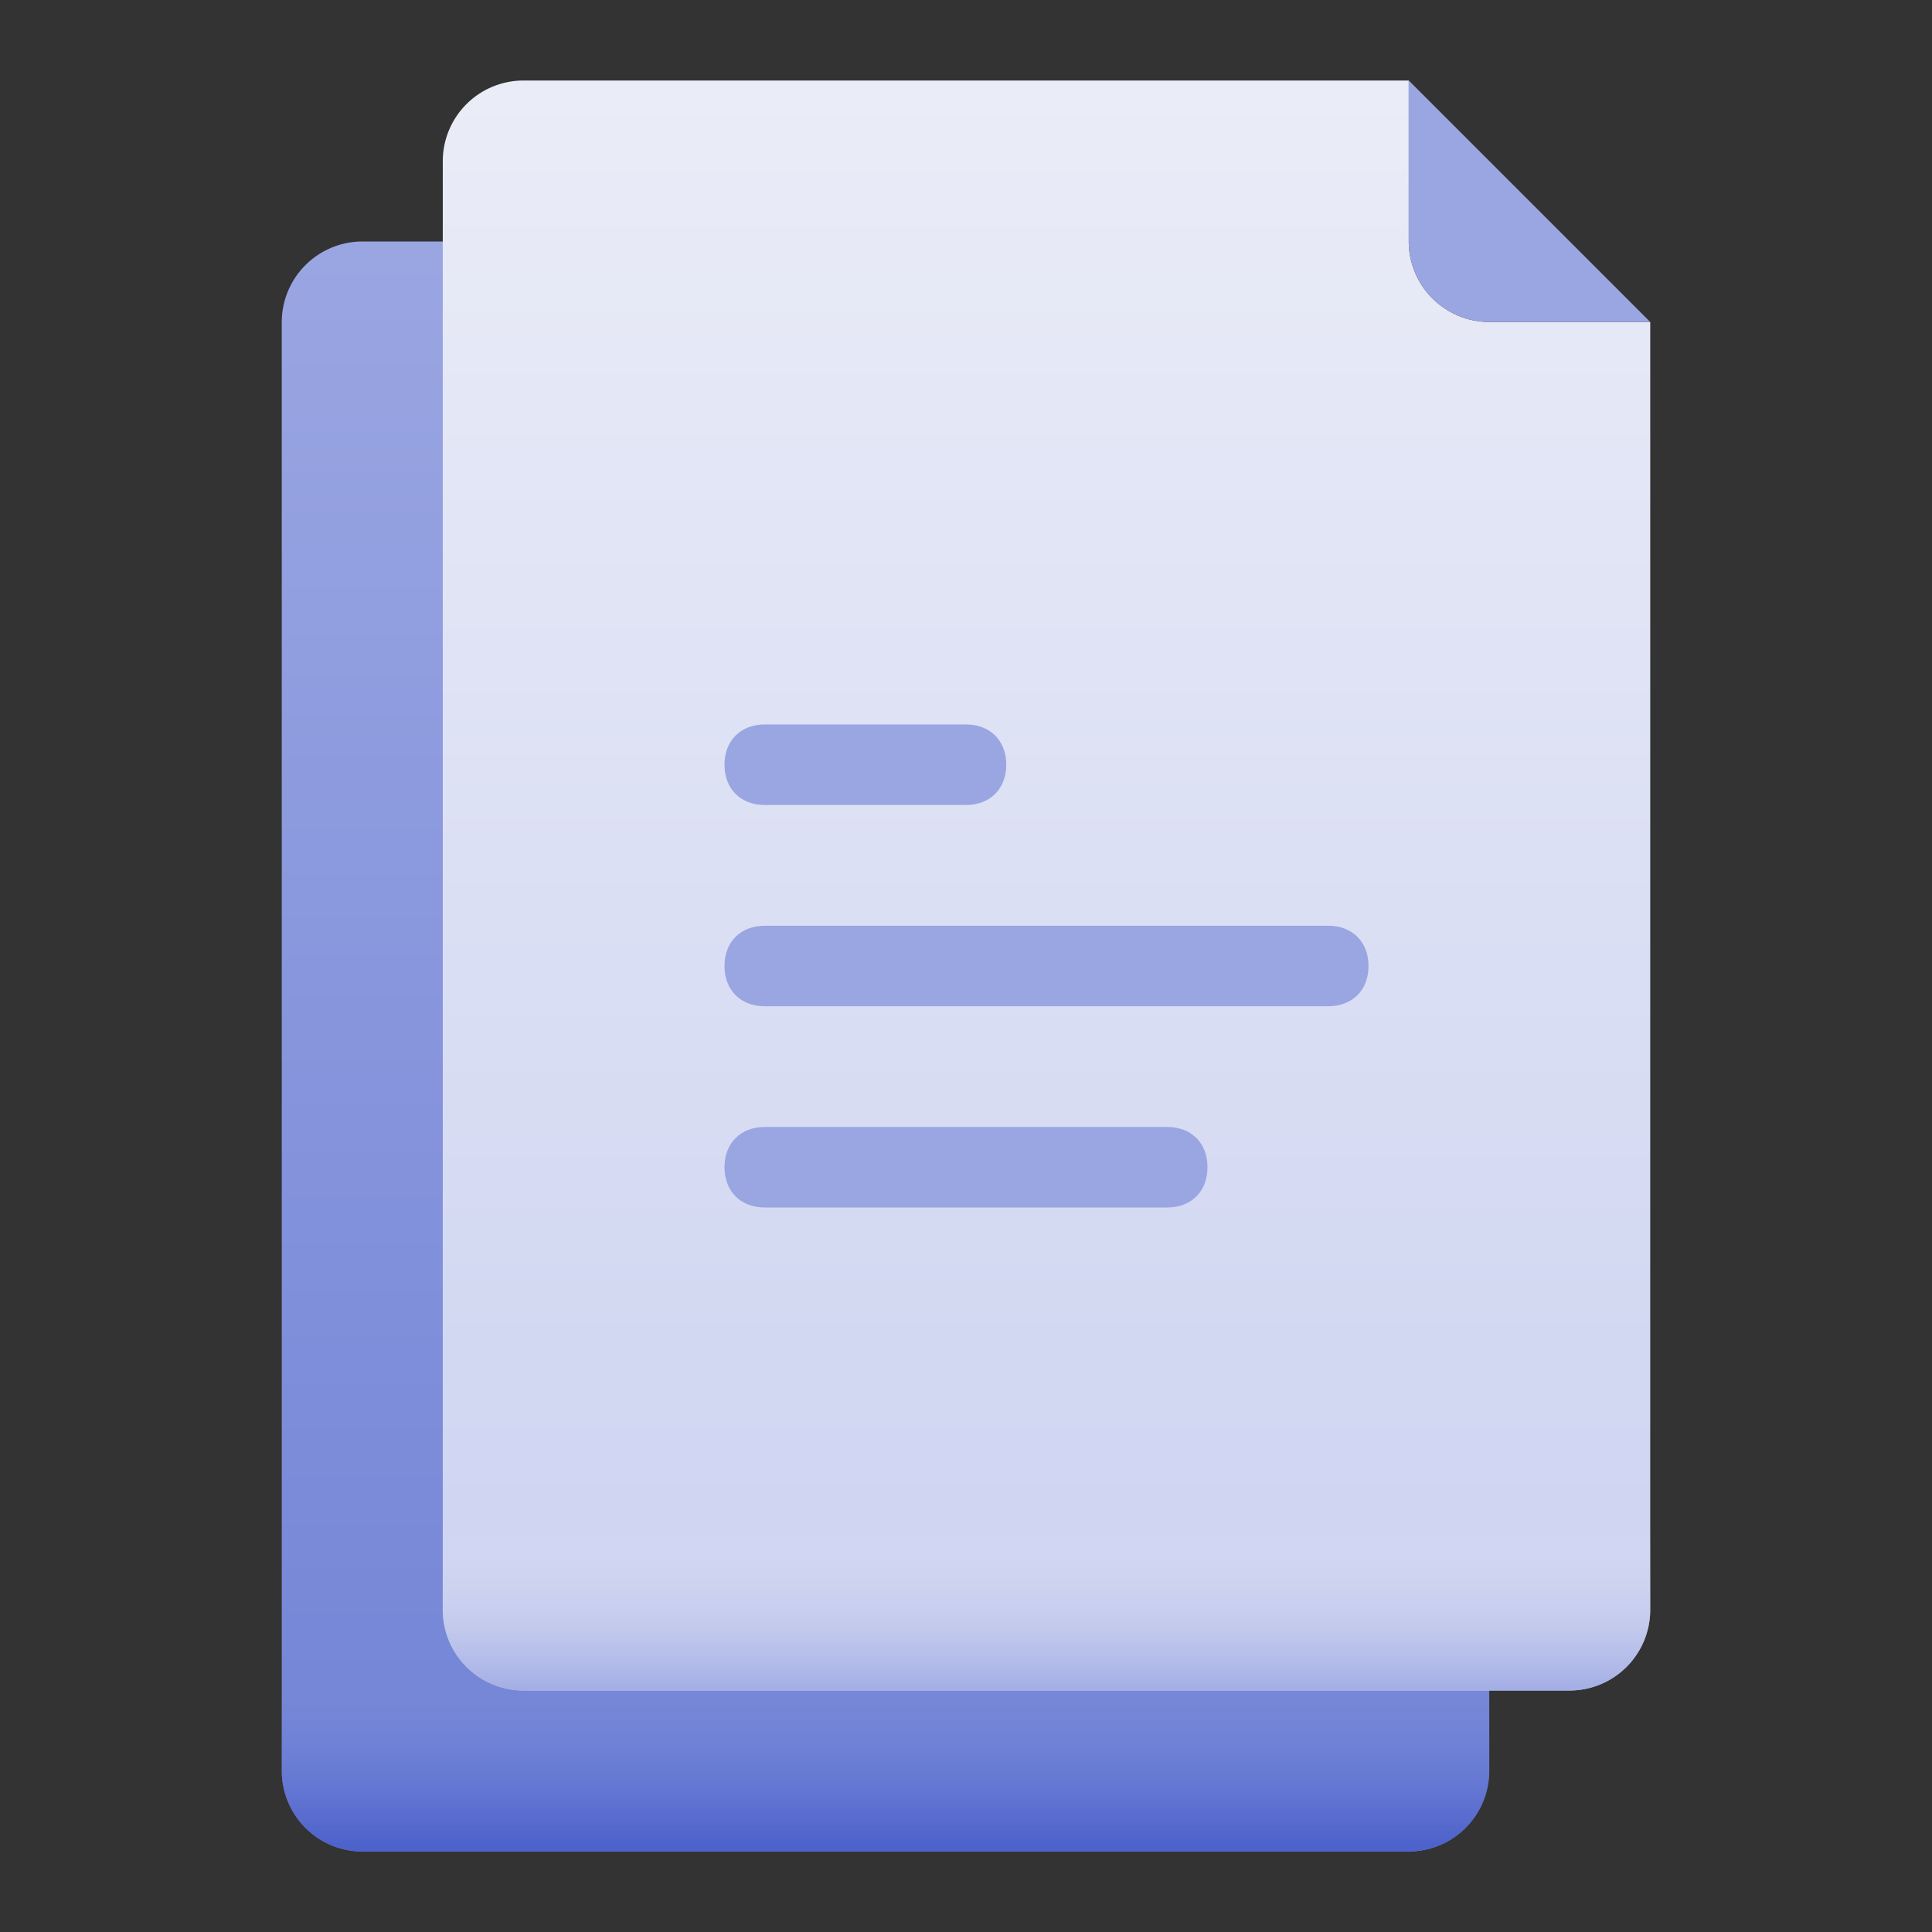 <svg id="Layer_1" height="512" viewBox="0 0 500 500" width="512" xmlns="http://www.w3.org/2000/svg" xmlns:xlink="http://www.w3.org/1999/xlink" data-name="Layer 1"><rect x="0" y="0" width="500" height="500" fill="#333333" stroke="none"/><linearGradient id="linear-gradient" gradientTransform="matrix(312.5 0 0 -416.67 72.92 208395.84)" gradientUnits="userSpaceOnUse" x1=".5" x2=".5" y1="499.98" y2="498.99"><stop offset="0" stop-color="#9aa6e2"/><stop offset="1" stop-color="#7283d6"/></linearGradient><linearGradient id="linear-gradient-2" gradientTransform="matrix(312.5 0 0 -416.67 114.58 208354.16)" gradientUnits="userSpaceOnUse" x1=".5" x2=".5" y1="499.98" y2="499.01"><stop offset="0" stop-color="#eaecf7"/><stop offset="1" stop-color="#cdd3f1"/></linearGradient><linearGradient id="linear-gradient-3" gradientTransform="matrix(312.5 0 0 -52.08 114.58 26427.07)" gradientUnits="userSpaceOnUse" x1=".5" x2=".5" y1="499.85" y2="498.97"><stop offset="0" stop-color="#e2e5f4" stop-opacity="0"/><stop offset="1" stop-color="#9aa6e2"/></linearGradient><linearGradient id="linear-gradient-4" gradientTransform="matrix(312.5 0 0 -40.63 72.92 20751.04)" gradientUnits="userSpaceOnUse" x1=".5" x2=".5" y1="499.97" y2="498.99"><stop offset="0" stop-color="#7283d6" stop-opacity="0"/><stop offset="1" stop-color="#4d62cb"/></linearGradient><g id="File_Copy" data-name="File Copy"><g id="Group"><path id="Path" d="m364.58 479.17h-270.83a20.89 20.89 0 0 1 -20.83-20.83v-375a20.89 20.89 0 0 1 20.83-20.84h229.17v41.67a20.89 20.89 0 0 0 20.83 20.83h41.67v333.33a20.89 20.89 0 0 1 -20.84 20.84z" fill="url(#linear-gradient)"/><path id="Path-2" d="m406.25 437.5h-270.83a20.89 20.89 0 0 1 -20.83-20.83v-375a20.89 20.89 0 0 1 20.83-20.83h229.16v41.66a20.89 20.89 0 0 0 20.83 20.83h41.67v333.34a20.89 20.89 0 0 1 -20.83 20.83z" fill="url(#linear-gradient-2)" data-name="Path"/><g fill="#9aa6e2"><path id="Path-3" d="m427.08 83.33h-41.66a20.89 20.89 0 0 1 -20.84-20.83v-41.67z" data-name="Path"/><path id="Path-4" d="m250 208.33h-52.08c-6.25 0-10.42-4.17-10.42-10.42s4.17-10.42 10.42-10.42h52.08c6.25 0 10.42 4.17 10.42 10.42s-4.17 10.42-10.42 10.42z" data-name="Path"/><path id="Path-5" d="m343.75 260.42h-145.83c-6.25 0-10.42-4.17-10.42-10.42s4.17-10.42 10.42-10.42h145.83c6.25 0 10.42 4.17 10.42 10.42s-4.17 10.42-10.42 10.42z" data-name="Path"/><path id="Path-6" d="m302.08 312.5h-104.16c-6.25 0-10.42-4.17-10.42-10.42s4.17-10.42 10.42-10.42h104.16c6.25 0 10.42 4.17 10.42 10.42s-4.17 10.42-10.42 10.42z" data-name="Path"/></g><path id="Path-7" d="m114.58 385.42v31.25a20.89 20.89 0 0 0 20.83 20.83h270.84a20.89 20.89 0 0 0 20.83-20.83v-31.25z" fill="url(#linear-gradient-3)" data-name="Path"/><path id="Path-8" d="m72.92 438.54v19.79a20.89 20.89 0 0 0 20.83 20.83h270.83a20.89 20.89 0 0 0 20.83-20.83v-19.79z" fill="url(#linear-gradient-4)" data-name="Path"/></g></g></svg>